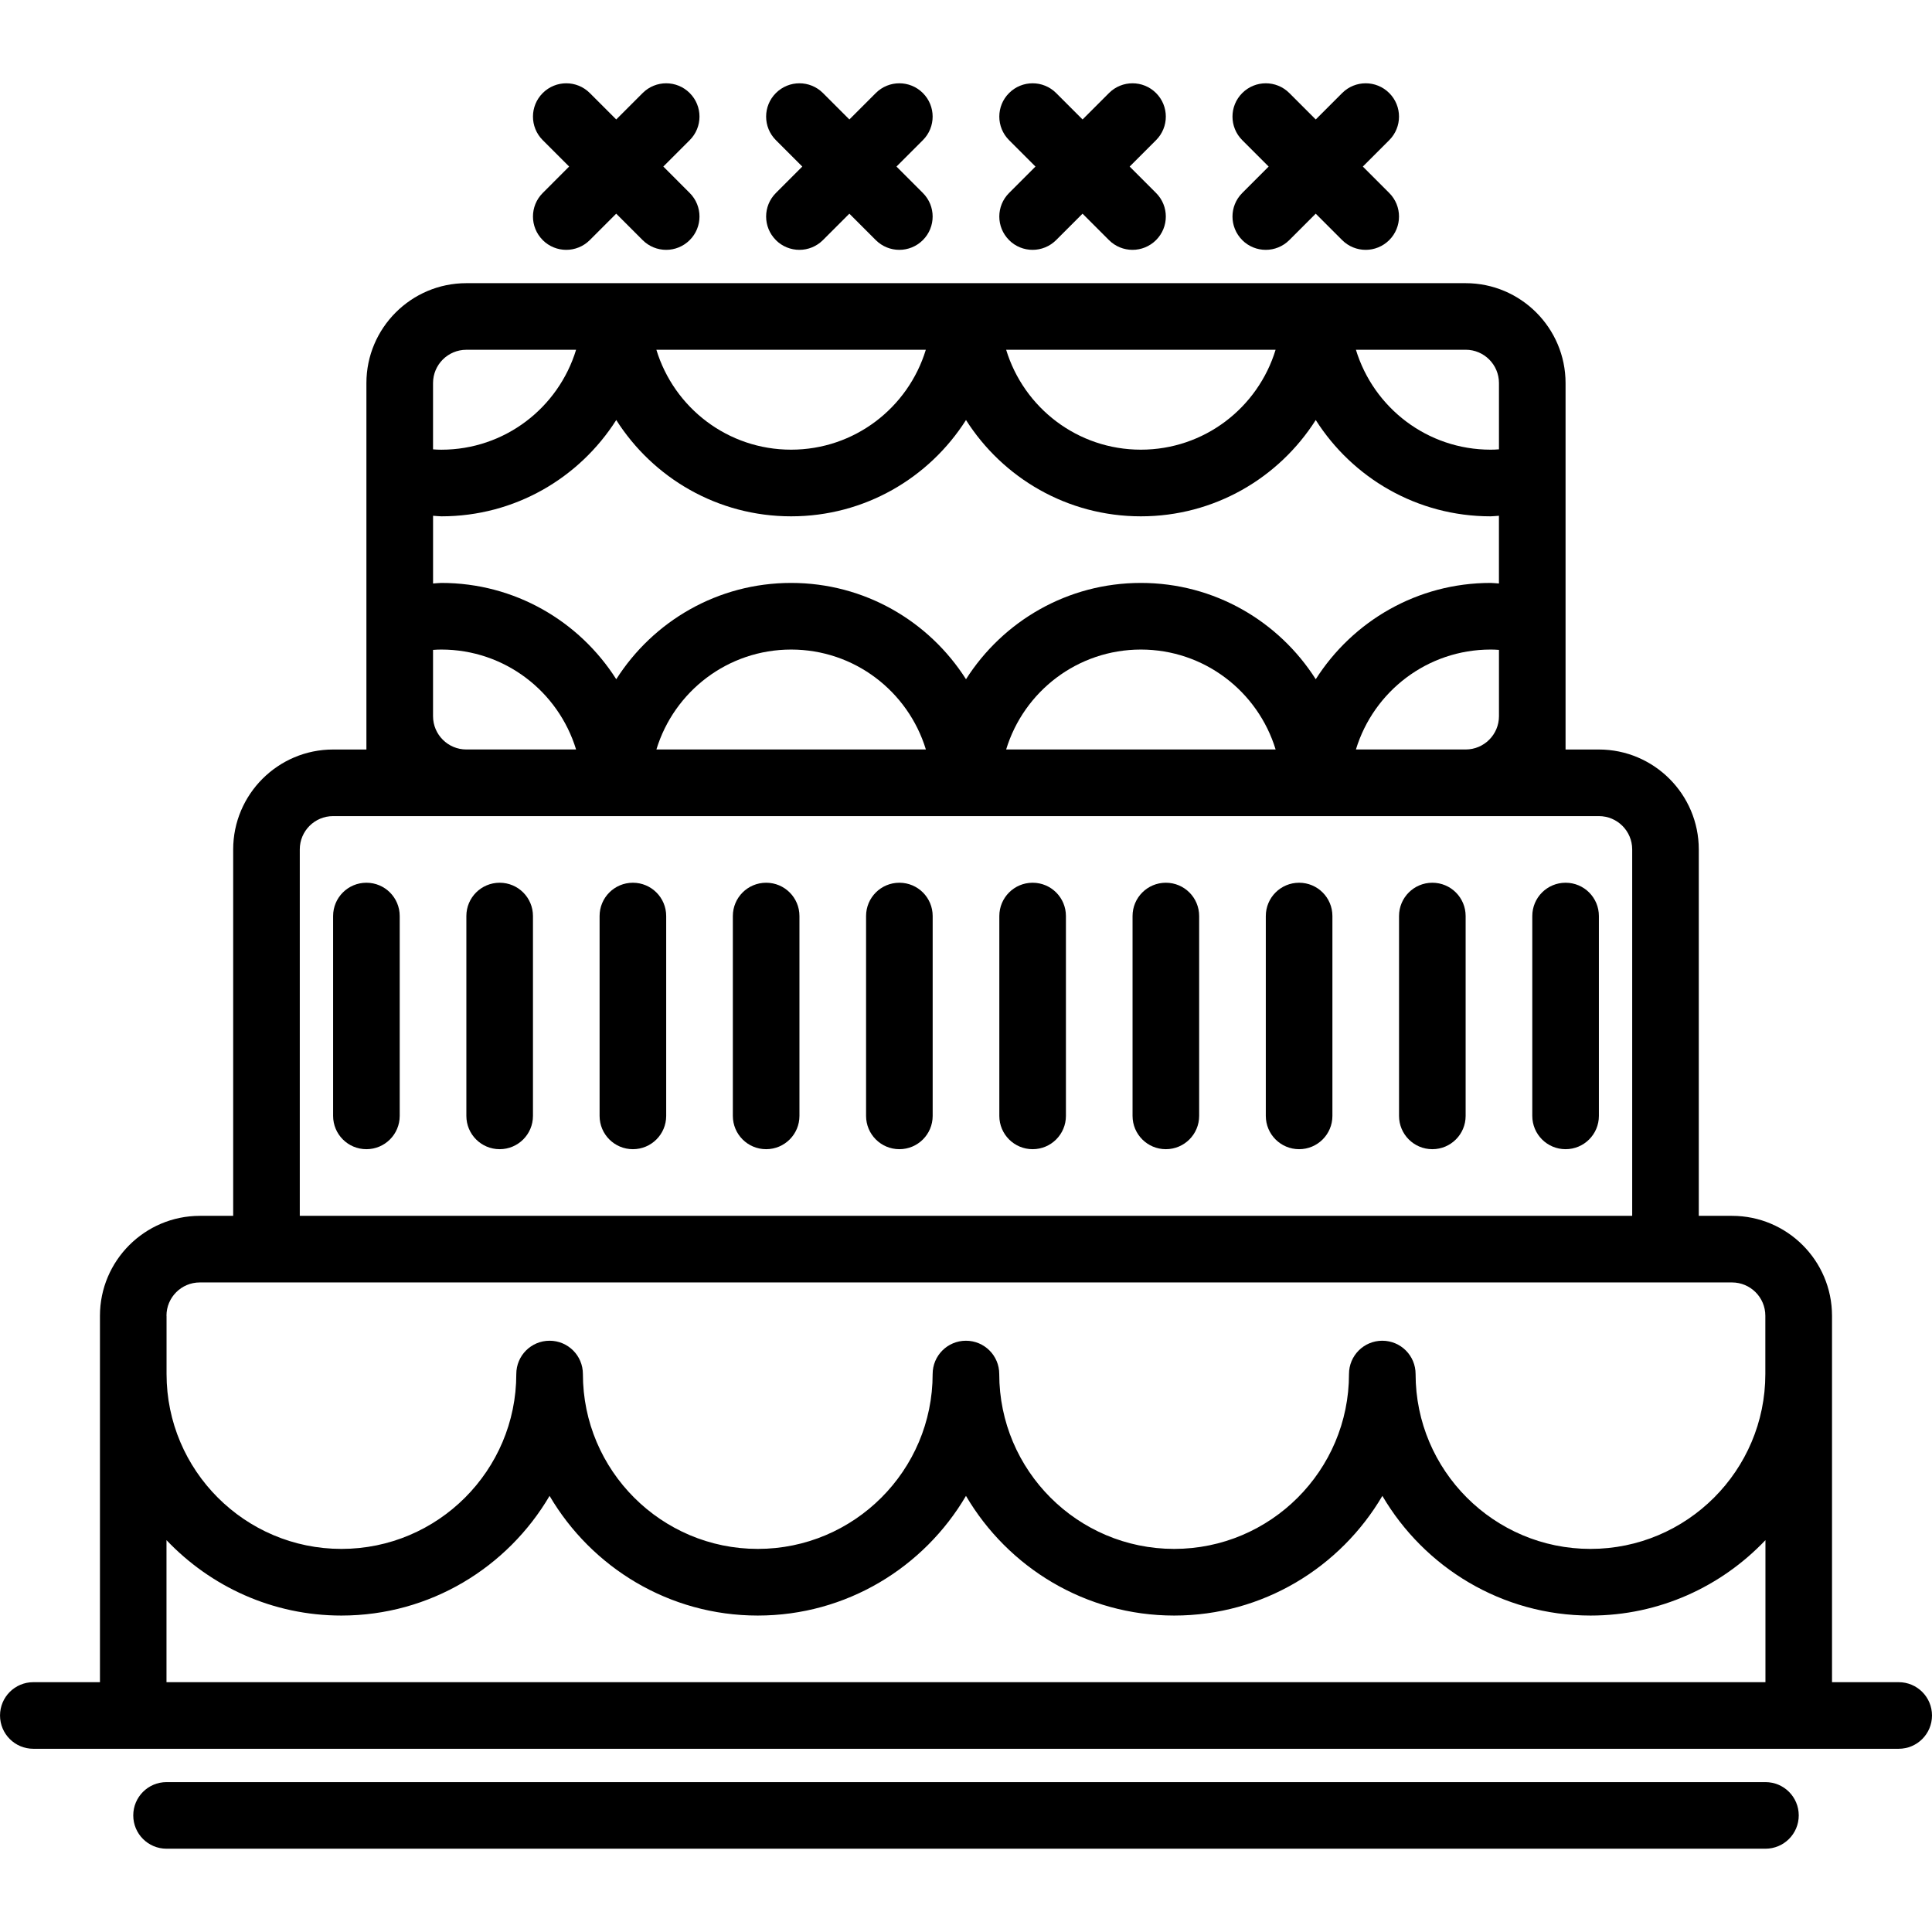 <!-- Generated by IcoMoon.io -->
<svg version="1.1" xmlns="http://www.w3.org/2000/svg" width="72" height="72" viewBox="0 0 72 72">
<title>uniF115</title>
<path d="M70.759 62.69c0.686 0 1.241 0.555 1.241 1.241s-0.555 1.241-1.241 1.241h-69.517c-0.686 0-1.241-0.555-1.241-1.241s0.555-1.241 1.241-1.241h2.483v-13.655c0-2.053 1.671-3.724 3.724-3.724h1.241v-13.655c0-2.053 1.671-3.724 3.724-3.724h1.241v-13.655c0-2.053 1.671-3.724 3.724-3.724h37.241c2.053 0 3.724 1.671 3.724 3.724v13.655h1.241c2.053 0 3.724 1.671 3.724 3.724v13.655h1.241c2.053 0 3.724 1.671 3.724 3.724v13.655h2.483zM22.966 15.653c-1.376 2.163-3.781 3.589-6.517 3.589-0.101 0-0.207-0.016-0.31-0.021v2.524c0.103-0.005 0.21-0.021 0.31-0.021 2.736 0 5.142 1.426 6.517 3.589 1.376-2.162 3.781-3.589 6.517-3.589s5.142 1.426 6.517 3.589c1.376-2.162 3.781-3.589 6.517-3.589s5.142 1.426 6.517 3.589c1.376-2.162 3.781-3.589 6.517-3.589 0.101 0 0.207 0.016 0.31 0.021v-2.524c-0.103 0.005-0.21 0.021-0.31 0.021-2.736 0-5.142-1.426-6.517-3.589-1.376 2.163-3.781 3.589-6.517 3.589s-5.142-1.426-6.517-3.589c-1.376 2.163-3.781 3.589-6.517 3.589s-5.142-1.426-6.517-3.589zM16.138 26.69c0 0.685 0.556 1.241 1.241 1.241h4.090c-0.662-2.167-2.665-3.724-5.021-3.724-0.102 0-0.205 0.004-0.31 0.013v2.47zM29.483 24.207c-2.356 0-4.36 1.557-5.021 3.724h10.043c-0.662-2.167-2.665-3.724-5.021-3.724zM42.517 24.207c-2.356 0-4.36 1.557-5.021 3.724h10.043c-0.662-2.167-2.665-3.724-5.021-3.724zM55.552 24.207c-2.356 0-4.36 1.557-5.021 3.724h4.090c0.685 0 1.241-0.556 1.241-1.241v-2.47c-0.105-0.009-0.208-0.013-0.31-0.013zM54.621 13.034h-4.090c0.66 2.167 2.665 3.724 5.021 3.724 0.102 0 0.205-0.004 0.31-0.013v-2.47c0-0.685-0.556-1.241-1.241-1.241zM47.539 13.034h-10.043c0.66 2.167 2.664 3.724 5.021 3.724s4.361-1.557 5.021-3.724zM34.504 13.034h-10.043c0.66 2.167 2.664 3.724 5.021 3.724s4.361-1.557 5.021-3.724zM16.138 14.276v2.47c0.105 0.009 0.208 0.013 0.31 0.013 2.357 0 4.361-1.557 5.021-3.724h-4.090c-0.685 0-1.241 0.556-1.241 1.241zM11.172 31.655v13.655h49.655v-13.655c0-0.685-0.556-1.241-1.241-1.241h-47.173c-0.685 0-1.241 0.556-1.241 1.241zM6.207 49.034v2.172c0 3.594 2.923 6.517 6.517 6.517s6.517-2.923 6.517-6.517c0-0.687 0.555-1.241 1.241-1.241s1.241 0.555 1.241 1.241c0 3.594 2.923 6.517 6.517 6.517s6.517-2.923 6.517-6.517c0-0.687 0.555-1.241 1.241-1.241s1.241 0.555 1.241 1.241c0 3.594 2.923 6.517 6.517 6.517s6.517-2.923 6.517-6.517c0-0.687 0.555-1.241 1.241-1.241s1.241 0.555 1.241 1.241c0 3.594 2.923 6.517 6.517 6.517s6.517-2.923 6.517-6.517v-2.172c0-0.685-0.556-1.241-1.241-1.241h-57.103c-0.685 0-1.241 0.556-1.241 1.241zM6.207 62.69h59.586v-5.293c-1.641 1.727-3.953 2.81-6.517 2.81-3.307 0-6.195-1.796-7.759-4.46-1.564 2.663-4.452 4.46-7.759 4.46s-6.195-1.796-7.759-4.46c-1.564 2.663-4.452 4.46-7.759 4.46s-6.194-1.796-7.759-4.46c-1.564 2.663-4.452 4.46-7.759 4.46-2.565 0-4.876-1.084-6.517-2.81v5.293zM65.793 66.414c0.687 0 1.241 0.555 1.241 1.241s-0.555 1.241-1.241 1.241h-59.586c-0.687 0-1.241-0.555-1.241-1.241s0.555-1.241 1.241-1.241h59.586zM13.655 32.897c0.687 0 1.241 0.555 1.241 1.241v7.448c0 0.686-0.555 1.241-1.241 1.241s-1.241-0.555-1.241-1.241v-7.448c0-0.687 0.555-1.241 1.241-1.241zM18.621 32.897c0.687 0 1.241 0.555 1.241 1.241v7.448c0 0.686-0.555 1.241-1.241 1.241s-1.241-0.555-1.241-1.241v-7.448c0-0.687 0.555-1.241 1.241-1.241zM23.586 32.897c0.686 0 1.241 0.555 1.241 1.241v7.448c0 0.686-0.555 1.241-1.241 1.241s-1.241-0.555-1.241-1.241v-7.448c0-0.687 0.555-1.241 1.241-1.241zM28.552 32.897c0.687 0 1.241 0.555 1.241 1.241v7.448c0 0.686-0.555 1.241-1.241 1.241s-1.241-0.555-1.241-1.241v-7.448c0-0.687 0.555-1.241 1.241-1.241zM33.517 32.897c0.687 0 1.241 0.555 1.241 1.241v7.448c0 0.686-0.555 1.241-1.241 1.241s-1.241-0.555-1.241-1.241v-7.448c0-0.687 0.555-1.241 1.241-1.241zM38.483 32.897c0.687 0 1.241 0.555 1.241 1.241v7.448c0 0.686-0.555 1.241-1.241 1.241s-1.241-0.555-1.241-1.241v-7.448c0-0.687 0.555-1.241 1.241-1.241zM43.448 32.897c0.687 0 1.241 0.555 1.241 1.241v7.448c0 0.686-0.555 1.241-1.241 1.241s-1.241-0.555-1.241-1.241v-7.448c0-0.687 0.555-1.241 1.241-1.241zM48.414 32.897c0.687 0 1.241 0.555 1.241 1.241v7.448c0 0.686-0.555 1.241-1.241 1.241s-1.241-0.555-1.241-1.241v-7.448c0-0.687 0.555-1.241 1.241-1.241zM53.379 32.897c0.687 0 1.241 0.555 1.241 1.241v7.448c0 0.686-0.555 1.241-1.241 1.241s-1.241-0.555-1.241-1.241v-7.448c0-0.687 0.555-1.241 1.241-1.241zM58.345 32.897c0.687 0 1.241 0.555 1.241 1.241v7.448c0 0.686-0.555 1.241-1.241 1.241s-1.241-0.555-1.241-1.241v-7.448c0-0.687 0.555-1.241 1.241-1.241zM20.226 8.947c-0.485-0.485-0.485-1.27 0-1.755l0.984-0.985-0.984-0.984c-0.485-0.485-0.485-1.27 0-1.755s1.27-0.485 1.755 0l0.984 0.984 0.984-0.984c0.485-0.485 1.27-0.485 1.755 0s0.485 1.27 0 1.755l-0.984 0.984 0.984 0.985c0.485 0.485 0.485 1.27 0 1.755-0.242 0.242-0.56 0.364-0.878 0.364s-0.636-0.122-0.878-0.364l-0.984-0.984-0.984 0.984c-0.242 0.242-0.56 0.364-0.878 0.364s-0.636-0.122-0.878-0.364zM28.915 8.947c-0.485-0.485-0.485-1.27 0-1.755l0.984-0.985-0.984-0.984c-0.485-0.485-0.485-1.27 0-1.755s1.27-0.485 1.755 0l0.984 0.984 0.984-0.984c0.485-0.485 1.27-0.485 1.755 0s0.485 1.27 0 1.755l-0.984 0.984 0.984 0.985c0.485 0.485 0.485 1.27 0 1.755-0.242 0.242-0.56 0.364-0.878 0.364s-0.636-0.122-0.878-0.364l-0.984-0.984-0.984 0.984c-0.242 0.242-0.56 0.364-0.878 0.364s-0.636-0.122-0.878-0.364zM37.605 8.947c-0.485-0.485-0.485-1.27 0-1.755l0.984-0.985-0.984-0.984c-0.485-0.485-0.485-1.27 0-1.755s1.27-0.485 1.755 0l0.984 0.984 0.984-0.984c0.485-0.485 1.27-0.485 1.755 0s0.485 1.27 0 1.755l-0.984 0.984 0.984 0.985c0.485 0.485 0.485 1.27 0 1.755-0.242 0.242-0.56 0.364-0.878 0.364s-0.636-0.122-0.878-0.364l-0.984-0.984-0.984 0.984c-0.242 0.242-0.56 0.364-0.878 0.364s-0.636-0.122-0.878-0.364zM46.295 8.947c-0.485-0.485-0.485-1.27 0-1.755l0.984-0.985-0.984-0.984c-0.485-0.485-0.485-1.27 0-1.755s1.27-0.485 1.755 0l0.984 0.984 0.984-0.984c0.485-0.485 1.27-0.485 1.755 0s0.485 1.27 0 1.755l-0.984 0.984 0.984 0.985c0.485 0.485 0.485 1.27 0 1.755-0.242 0.242-0.56 0.364-0.878 0.364s-0.636-0.122-0.878-0.364l-0.984-0.984-0.984 0.984c-0.242 0.242-0.56 0.364-0.878 0.364s-0.636-0.122-0.878-0.364z"></path>
</svg>
